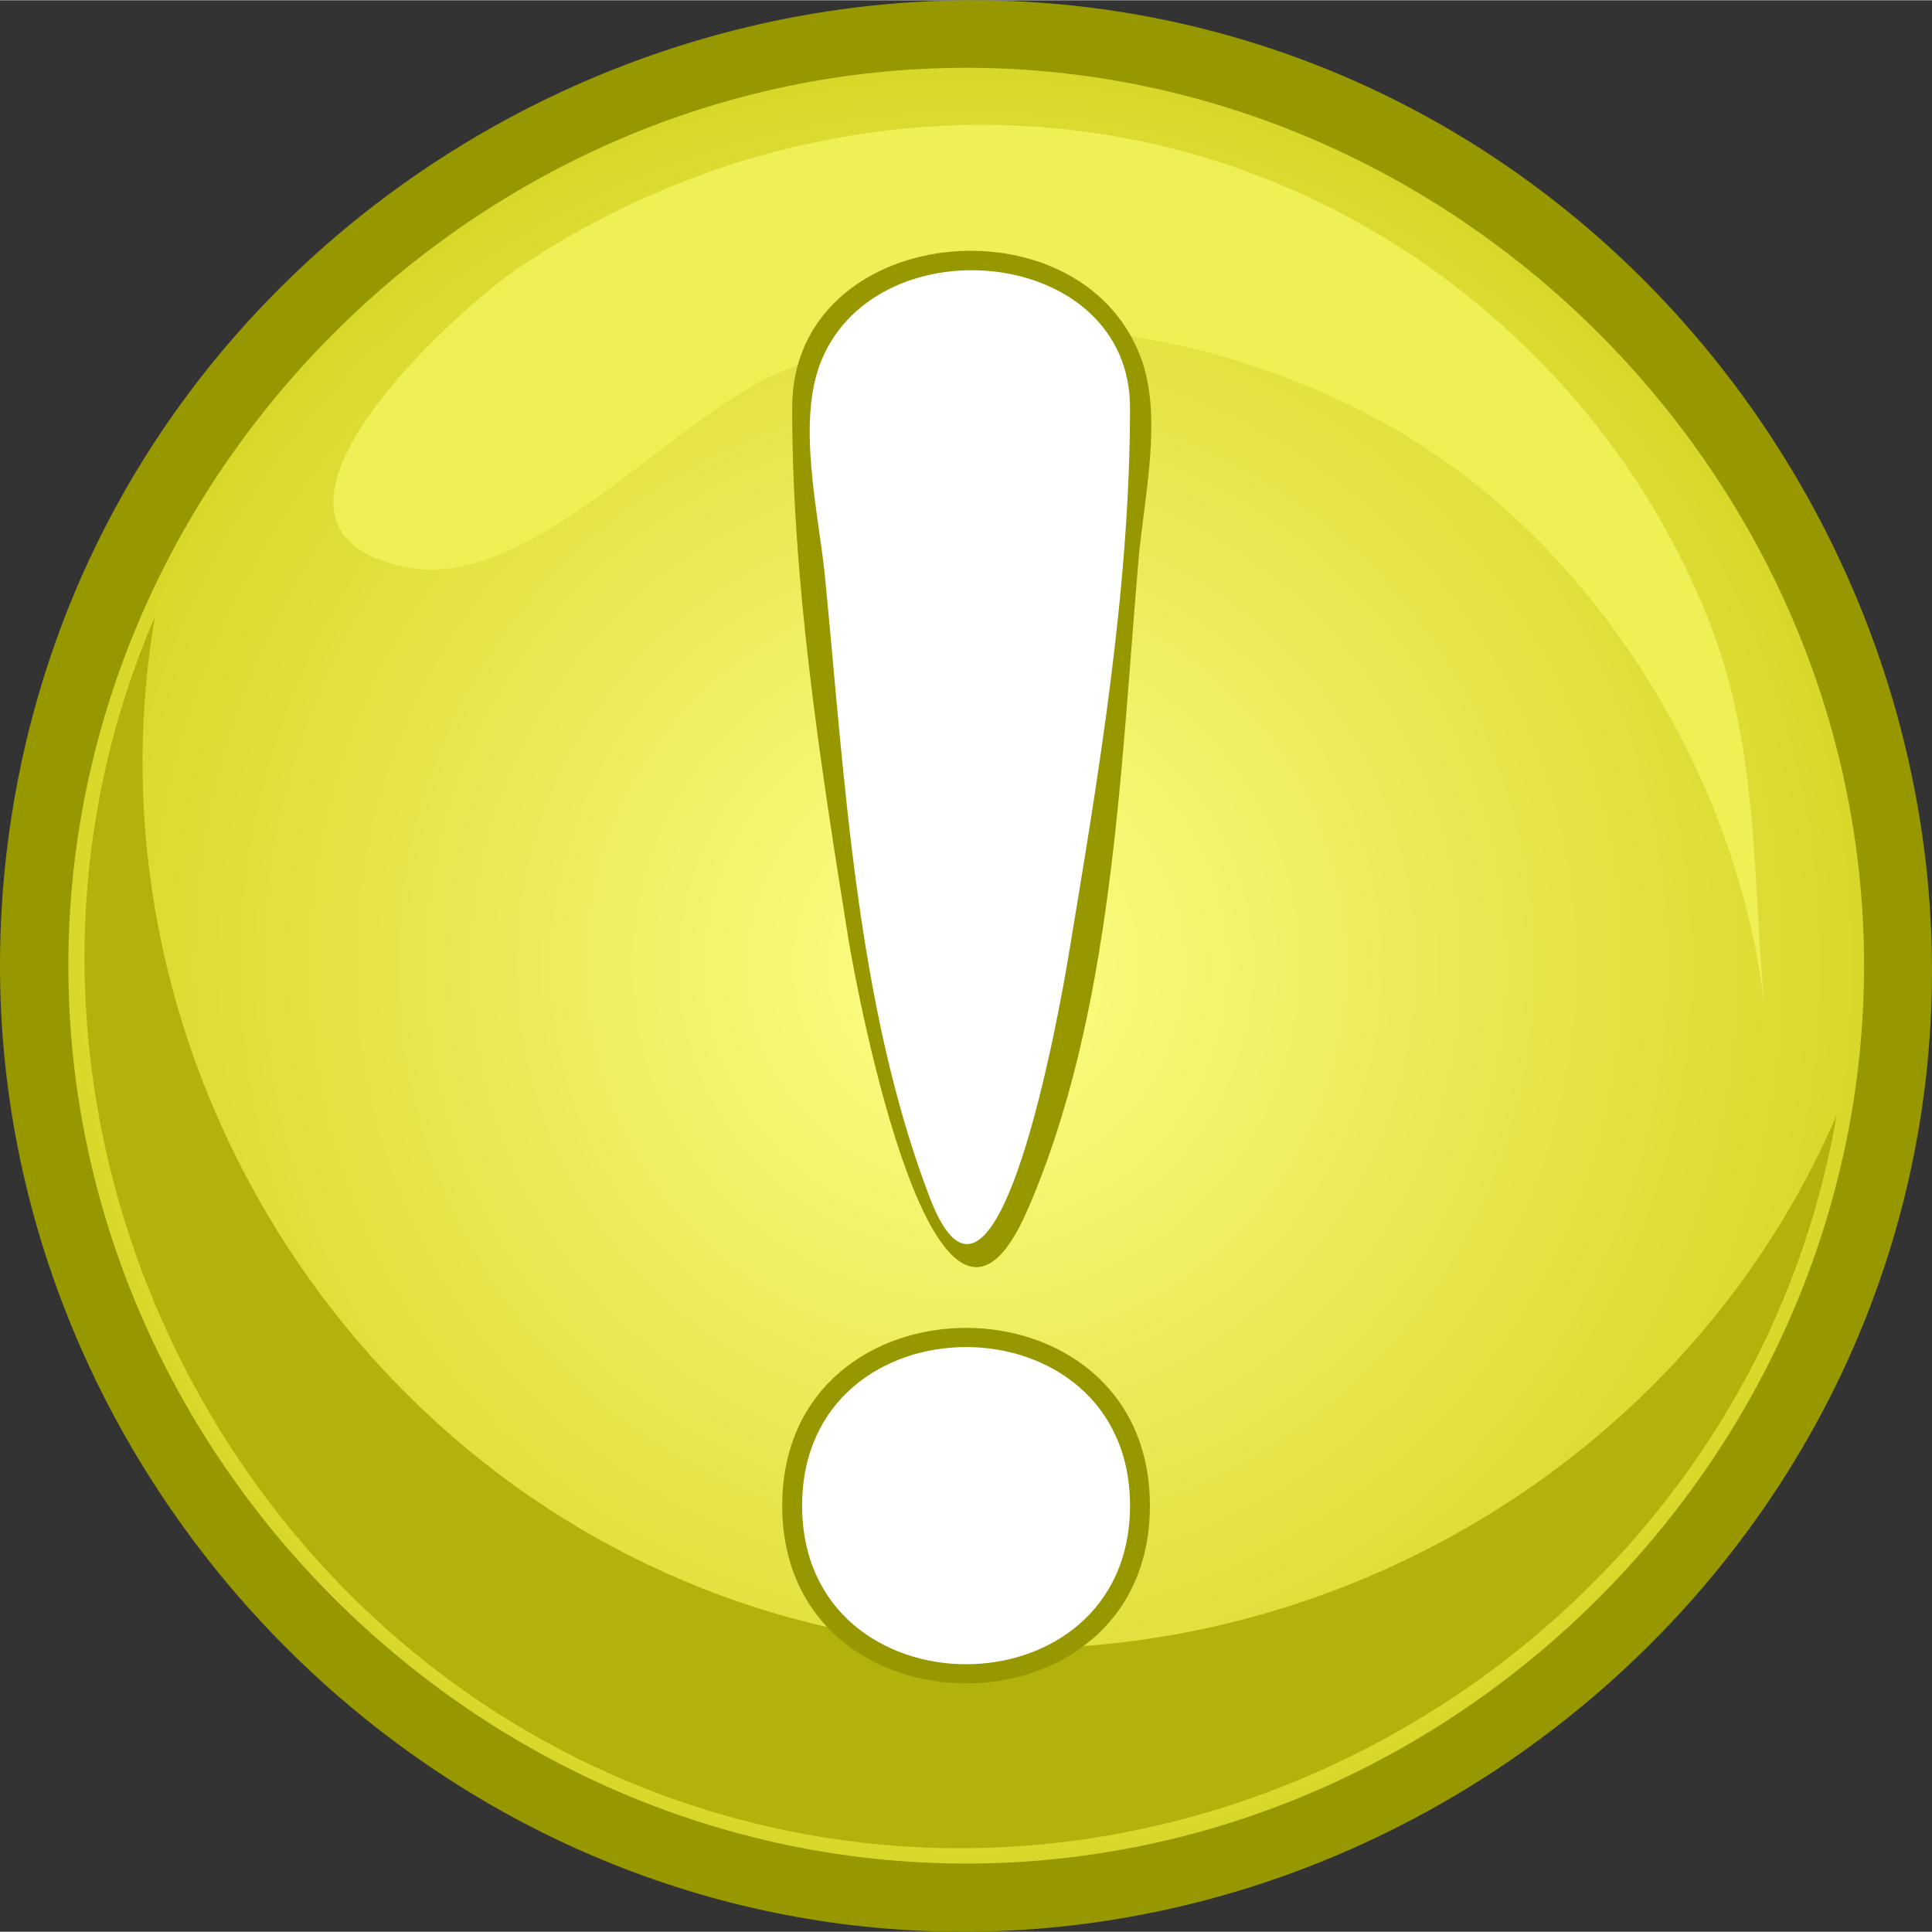 <?xml version="1.0" encoding="UTF-8" standalone="no"?>
<!-- Generator: Adobe Illustrator 12.0.0, SVG Export Plug-In . SVG Version: 6.00 Build 51448)  -->
<svg
   xmlns:dc="http://purl.org/dc/elements/1.1/"
   xmlns:cc="http://creativecommons.org/ns#"
   xmlns:rdf="http://www.w3.org/1999/02/22-rdf-syntax-ns#"
   xmlns:svg="http://www.w3.org/2000/svg"
   xmlns="http://www.w3.org/2000/svg"
   xmlns:xlink="http://www.w3.org/1999/xlink"
   xmlns:sodipodi="http://sodipodi.sourceforge.net/DTD/sodipodi-0.dtd"
   xmlns:inkscape="http://www.inkscape.org/namespaces/inkscape"
   height="24"
   id="Layer_1"
   inkscape:version="0.46"
   sodipodi:docbase="F:\openclip\svg da inviare"
   sodipodi:docname="warning.svg"
   sodipodi:version="0.32"
   space="preserve"
   style="overflow:visible"
   version="1.0"
   viewBox="0 0 137.561 137.522"
   width="24"
   inkscape:output_extension="org.inkscape.output.svg.inkscape"
   inkscape:export-filename="/home/cheshire/install/irods/iRodsAdmin/interface/icons/warning.png"
   inkscape:export-xdpi="90"
   inkscape:export-ydpi="90">
  <rect x="0" y="0" width="137.561" height="137.522" fill="#333333" stroke="none"/>
  <defs
     id="defs27">
    <inkscape:perspective
       sodipodi:type="inkscape:persp3d"
       inkscape:vp_x="0 : 68.761002 : 1"
       inkscape:vp_y="0 : 1000 : 0"
       inkscape:vp_z="137.561 : 68.761002 : 1"
       inkscape:persp3d-origin="68.780502 : 45.840668 : 1"
       id="perspective2684" />
    <radialGradient
       inkscape:collect="always"
       xlink:href="#XMLID_2_"
       id="radialGradient3466"
       gradientUnits="userSpaceOnUse"
       cx="68.795"
       cy="68.738"
       r="63.929" />
    <radialGradient
       inkscape:collect="always"
       xlink:href="#XMLID_2_"
       id="radialGradient3475"
       gradientUnits="userSpaceOnUse"
       cx="68.795"
       cy="68.738"
       r="63.929" />
  </defs>
  <sodipodi:namedview
     bordercolor="#666666"
     borderopacity="1.0"
     id="base"
     inkscape:current-layer="g3"
     inkscape:cx="93.610864"
     inkscape:cy="69.143008"
     inkscape:pageopacity="0.0"
     inkscape:pageshadow="2"
     inkscape:window-height="960"
     inkscape:window-width="1155"
     inkscape:window-x="22"
     inkscape:window-y="29"
     inkscape:zoom="2.6177629"
     pagecolor="#ffffff"
     showgrid="false" />
  <g
     id="g3">
    <radialGradient
       cx="68.795"
       cy="68.738"
       gradientUnits="userSpaceOnUse"
       id="XMLID_2_"
       r="63.929">
      <stop
         id="stop8"
         offset="0"
         style="stop-color:#ffff88;stop-opacity:1;" />
      <stop
         id="stop10"
         offset="1"
         style="stop-color:#d8d82a;stop-opacity:1;" />
    </radialGradient>
    <path
       d="M 0,68.736 C 0,103.783 27.489,134.029 62.416,137.24 C 97.355,140.451 130.049,115.883 136.44,81.33 C 142.831,46.784 121.27,11.987 87.414,2.493 C 53.547,-7.005 16.951,11.434 4.462,44.311 C 1.504,52.097 0,60.408 0,68.736"
       id="path5"
       style="fill:#979700;fill-opacity:1" />
    <path
       d="M 4.866,68.736 C 4.866,103.576 33.955,132.668 68.795,132.668 C 103.634,132.668 132.724,103.576 132.724,68.736 C 132.724,33.898 103.634,4.808 68.795,4.808 C 33.956,4.809 4.866,33.898 4.866,68.736"
       id="path12"
       style="fill:url(#radialGradient3475)" />
    <path
       d="M 11.031,43.889 C 5.865,73.995 23.848,104.238 52.764,114.09 C 83.433,124.541 117.943,109.096 130.769,79.39 C 124.606,115.341 87.641,138.973 52.42,129.468 C 16.055,119.655 -3.957,78.563 11.031,43.889"
       id="path14"
       style="fill:#b2b20d;fill-opacity:1" />
    <path
       d="M 28.866,40.359 C 37.709,42.188 47.887,29.663 55.553,26.475 C 69.875,20.523 87.764,23.287 100.739,31.392 C 114.464,39.969 124.226,56.438 125.727,72.606 C 125.732,72.652 125.732,72.661 125.728,72.63 C 124.714,62.84 125.399,53.636 121.67,44.172 C 115.492,28.486 102.132,16.202 86.024,11.265 C 69.369,6.163 51.156,9.411 36.808,19.135 C 32.378,22.137 15.325,37.556 28.866,40.359"
       id="path16"
       style="fill:#efef56;fill-opacity:1" />
    <path
       d="M 56.402,29.004 C 56.402,41.472 58.425,54.464 60.391,66.734 C 61.002,70.544 66.68,100.959 73.139,86.178 C 79.252,72.189 79.772,54.762 81.073,39.75 C 81.447,35.438 82.811,29.656 81.225,25.43 C 76.878,13.842 56.402,15.899 56.402,29.004 M 59.232,29.004 C 59.232,19.281 74.351,17.783 78.26,25.703 C 80.403,30.039 78.56,37.322 78.092,41.88 C 76.679,55.613 75.423,70.144 71.301,83.384 C 70.341,86.467 69.056,89.465 67.426,85.059 C 65.383,79.538 64.527,73.475 63.579,67.695 C 61.503,55.065 59.232,41.844 59.232,29.004"
       id="path18"
       style="fill:#979700;fill-opacity:1;fill-rule:evenodd" />
    <path
       d="M 80.459,29.004 C 80.459,41.927 78.188,55.354 76.077,68.059 C 75.566,71.125 70.98,97.798 66.181,85.205 C 60.975,71.549 60.151,55.453 58.739,41.032 C 58.296,36.513 56.66,29.928 58.526,25.548 C 62.677,15.795 80.459,17.606 80.459,29.004"
       id="path22"
       style="fill:#ffffff;fill-rule:evenodd" />
    <path
       d="M 55.695,107.186 C 55.695,124.059 81.875,124.059 81.875,107.186 C 81.875,90.309 55.695,90.307 55.695,107.186 M 58.528,107.186 C 58.528,93.957 79.039,93.957 79.039,107.186 C 79.039,120.412 58.528,120.412 58.528,107.186"
       id="path20"
       style="fill:#979700;fill-opacity:1;fill-rule:evenodd" />
    <path
       d="M 80.459,107.186 C 80.459,122.24 57.112,122.24 57.112,107.186 C 57.112,92.129 80.459,92.129 80.459,107.186"
       id="path24"
       style="fill:#ffffff;fill-opacity:1;fill-rule:evenodd" />
  </g>
</svg>
